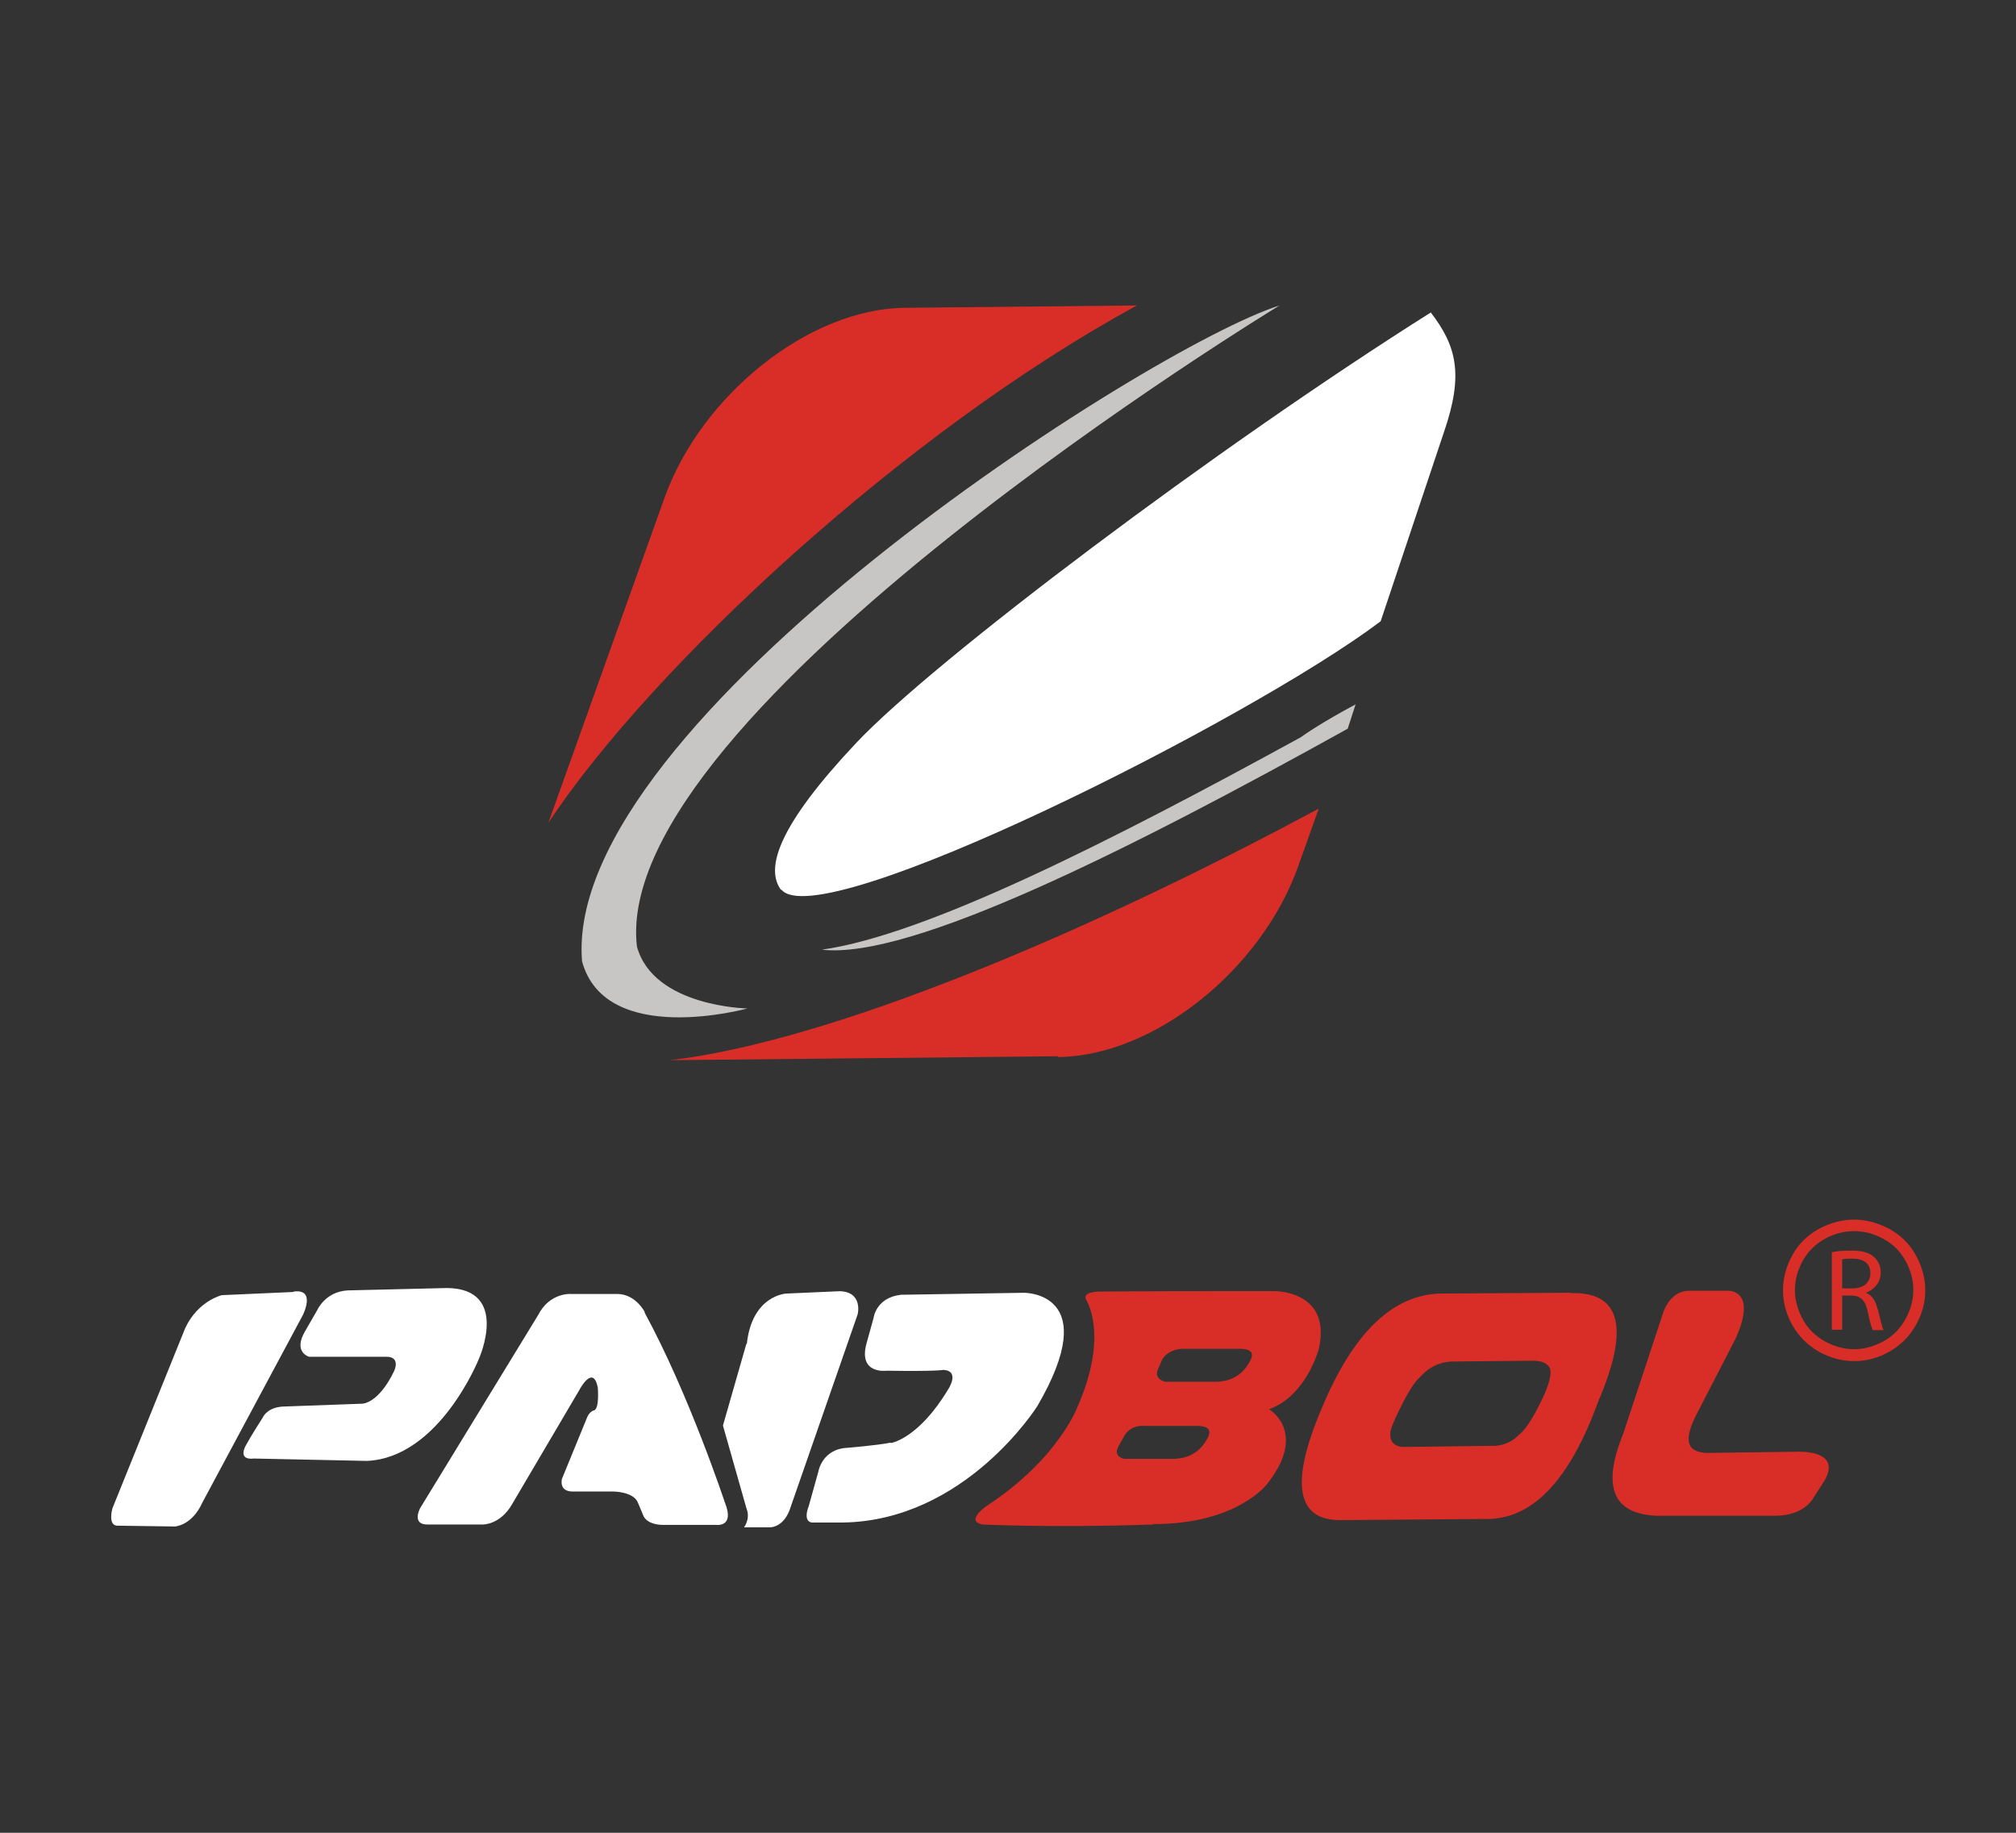 <svg width="66" height="60" viewBox="0 0 66 60" fill="none" xmlns="http://www.w3.org/2000/svg">
<rect x="0" y="0" width="66" height="60" fill="#333333" stroke="none"/>
<path fill-rule="evenodd" clip-rule="evenodd" d="M29.172 47.241C29.172 47.241 30.07 47.098 31.033 45.497C31.033 45.497 31.449 44.886 30.89 44.846C30.89 44.846 30.669 44.899 29.029 44.873C29.029 44.873 28.092 45.003 28.366 43.988L28.6 43.142C28.6 43.142 28.678 42.478 29.497 42.387L33.518 42.322C33.518 42.322 36.147 42.283 33.961 46.031C33.961 46.031 31.605 49.791 27.585 49.843H26.583C26.583 49.843 26.271 49.843 26.479 49.297L26.791 48.178C26.791 48.178 26.908 47.436 27.741 47.397C27.741 47.397 28.704 47.319 29.159 47.228L29.172 47.241ZM24.449 44.001C24.618 42.4 25.737 42.348 25.737 42.348L27.494 42.27C28.261 42.296 28.079 43.025 28.079 43.025L25.893 49.31C25.672 50.051 25.178 49.999 25.178 49.999H24.358C24.358 49.999 24.579 49.726 24.436 49.375L23.668 46.668L24.436 43.988L24.449 44.001ZM9.602 42.296L7.26 42.4C7.26 42.4 6.48 42.583 6.063 43.48L3.682 49.375C3.682 49.375 3.5 49.986 3.89 49.947L5.725 49.973C5.725 49.973 6.284 49.947 6.623 49.193L9.915 43.051C9.915 43.051 10.357 42.179 9.615 42.283L9.602 42.296ZM8.054 47.306C7.768 47.839 8.301 47.748 8.301 47.748L12.01 47.826C14.391 47.722 15.679 44.482 15.679 44.482C15.679 44.482 16.707 42.192 14.638 42.166L11.385 42.244C10.643 42.283 10.383 42.895 10.383 42.895L9.993 43.571C9.576 44.274 10.123 44.417 10.123 44.417H12.634C13.129 44.404 12.908 44.873 12.908 44.873C12.387 45.966 11.854 45.953 11.854 45.953L9.342 46.044C8.744 46.044 8.601 46.408 8.601 46.408C8.601 46.408 8.223 46.993 8.041 47.332L8.054 47.306ZM21.105 42.947C21.105 42.947 20.806 42.361 20.207 42.361H18.685C18.685 42.361 17.995 42.309 17.618 43.051L13.753 49.375C13.753 49.375 13.467 49.908 13.988 49.908H15.809C15.809 49.908 16.382 49.921 16.772 49.231L18.971 45.497C18.971 45.497 19.413 44.651 19.57 45.419C19.57 45.419 19.635 46.135 19.439 46.174C19.439 46.174 19.283 46.2 19.192 46.473L18.398 48.412C18.398 48.412 18.281 48.828 18.75 48.828H20.077C20.077 48.828 20.741 48.828 20.884 49.193L21.053 49.596C21.053 49.596 21.131 49.921 21.73 49.921H23.46C23.46 49.921 24.059 49.999 23.733 49.193C23.733 49.193 22.562 45.653 21.105 42.973V42.947Z" fill="white"/>
<path fill-rule="evenodd" clip-rule="evenodd" d="M61.233 41.684C61.233 41.345 60.986 41.202 60.635 41.202C60.479 41.202 60.362 41.215 60.309 41.228V42.178H60.648C61.012 42.178 61.233 41.983 61.233 41.684ZM61.468 42.829C61.559 43.193 61.611 43.44 61.663 43.544H61.311C61.272 43.466 61.207 43.245 61.142 42.92C61.064 42.569 60.921 42.425 60.622 42.412H60.309V43.531H59.971V40.994C60.14 40.955 60.388 40.942 60.609 40.942C60.96 40.942 61.207 41.007 61.364 41.163C61.494 41.28 61.572 41.45 61.572 41.658C61.572 41.996 61.35 42.217 61.09 42.321C61.285 42.399 61.403 42.582 61.468 42.855V42.829ZM62.378 41.267C62.209 40.955 61.962 40.721 61.65 40.552C61.337 40.383 61.025 40.304 60.7 40.304C60.375 40.304 60.062 40.383 59.75 40.552C59.438 40.721 59.203 40.955 59.021 41.267C58.852 41.58 58.761 41.905 58.761 42.23C58.761 42.556 58.852 42.881 59.021 43.193C59.191 43.505 59.438 43.74 59.737 43.909C60.049 44.078 60.362 44.169 60.7 44.169C61.038 44.169 61.35 44.078 61.663 43.909C61.975 43.74 62.209 43.492 62.378 43.193C62.548 42.881 62.639 42.569 62.639 42.23C62.639 41.892 62.548 41.567 62.378 41.267ZM62.717 43.388C62.508 43.753 62.222 44.039 61.858 44.247C61.494 44.455 61.103 44.559 60.7 44.559C60.297 44.559 59.919 44.455 59.542 44.247C59.178 44.039 58.891 43.753 58.683 43.388C58.475 43.024 58.371 42.634 58.371 42.243C58.371 41.853 58.475 41.45 58.683 41.085C58.891 40.708 59.178 40.435 59.555 40.226C59.919 40.031 60.309 39.927 60.7 39.927C61.09 39.927 61.468 40.031 61.845 40.226C62.209 40.422 62.508 40.708 62.717 41.085C62.925 41.463 63.029 41.84 63.029 42.243C63.029 42.647 62.925 43.024 62.717 43.388ZM58.787 47.526L55.873 47.565C55.274 47.539 55.092 47.214 55.508 46.368L56.822 43.818C57.564 42.165 56.536 42.256 56.536 42.256H55.3C54.61 42.256 54.415 43.076 54.415 43.076L53.14 46.941C52.437 48.671 52.802 49.556 54.22 49.621H58.189C59.047 49.595 59.334 49.087 59.334 49.087L59.737 48.463C60.323 47.422 58.787 47.526 58.787 47.526ZM50.447 45.887C50.173 46.446 49.939 46.81 49.731 46.967C49.536 47.175 49.276 47.305 48.976 47.331L45.892 47.37C45.632 47.331 45.502 47.188 45.515 46.941C45.502 46.836 45.619 46.537 45.866 46.043C46.114 45.548 46.322 45.223 46.491 45.08C46.764 44.768 47.103 44.598 47.506 44.572L50.186 44.546C50.46 44.546 50.655 44.624 50.733 44.781C50.811 44.937 50.733 45.314 50.447 45.887ZM51.435 42.321L47.155 42.347C45.593 42.386 44.292 43.636 43.264 46.121C42.223 48.567 42.444 49.79 43.915 49.764L48.781 49.725C50.225 49.673 51.41 48.398 52.32 45.887C53.361 43.466 53.062 42.282 51.422 42.334L51.435 42.321ZM40.818 44.728C40.584 45.067 40.232 45.223 39.829 45.236H38.163C38.163 45.236 37.773 45.171 37.903 44.846L38.046 44.507C38.255 44.156 38.71 44.156 38.71 44.156H40.571C41.026 44.156 41.104 44.325 40.818 44.728ZM39.426 47.253C39.191 47.591 38.84 47.747 38.437 47.76H36.81C36.81 47.76 36.394 47.695 36.641 47.305L36.823 46.98C37.057 46.628 37.448 46.68 37.448 46.68H39.178C39.621 46.68 39.712 46.849 39.426 47.253ZM37.76 49.894C40.532 49.894 41.495 48.567 41.495 48.567C42.822 46.876 41.547 46.134 41.547 46.134C42.77 45.691 43.173 44.169 43.173 44.169C43.615 42.256 41.742 42.269 41.742 42.269C40.037 42.269 39.621 42.269 39.621 42.269C39.621 42.269 37.539 42.269 36.029 42.282C36.029 42.282 35.405 42.269 35.561 42.556C35.561 42.556 36.316 43.701 35.275 46.056C35.275 46.056 34.65 47.76 32.308 49.296C32.308 49.296 31.579 49.79 32.165 49.907C32.165 49.907 34.52 50.024 37.76 49.907V49.894Z" fill="#D92E27"/>
<path fill-rule="evenodd" clip-rule="evenodd" d="M25.573 29.139C25.034 28.421 25.496 27.01 28.036 24.316C30.576 21.622 39.838 14.643 46.842 10.23C47.688 11.334 47.919 12.257 47.278 14.13L45.2 20.339C40.915 23.572 26.778 30.679 25.573 29.114V29.139Z" fill="white"/>
<path fill-rule="evenodd" clip-rule="evenodd" d="M34.629 34.605C37.76 34.579 41.3 31.757 42.506 28.344L43.173 26.471C35.45 30.628 27.086 34.117 21.929 34.707L34.629 34.579V34.605ZM37.221 10L29.626 10.077C26.496 10.103 22.956 12.925 21.75 16.311L17.953 26.933C21.339 21.828 29.626 14.131 37.221 10Z" fill="#D92E27"/>
<path fill-rule="evenodd" clip-rule="evenodd" d="M41.89 10C37.657 11.334 18.389 23.624 19.056 31.474C19.826 34.297 24.469 33.014 24.469 33.014C24.469 33.014 21.391 32.963 20.852 30.987C19.954 23.316 41.89 10 41.89 10ZM26.907 31.09C29.806 31.423 36.964 27.831 44.122 23.855L44.379 23.059C43.276 23.649 42.685 24.06 42.583 24.137C36.4 27.523 30.345 30.602 26.907 31.09Z" fill="#C7C6C5"/>
</svg>
